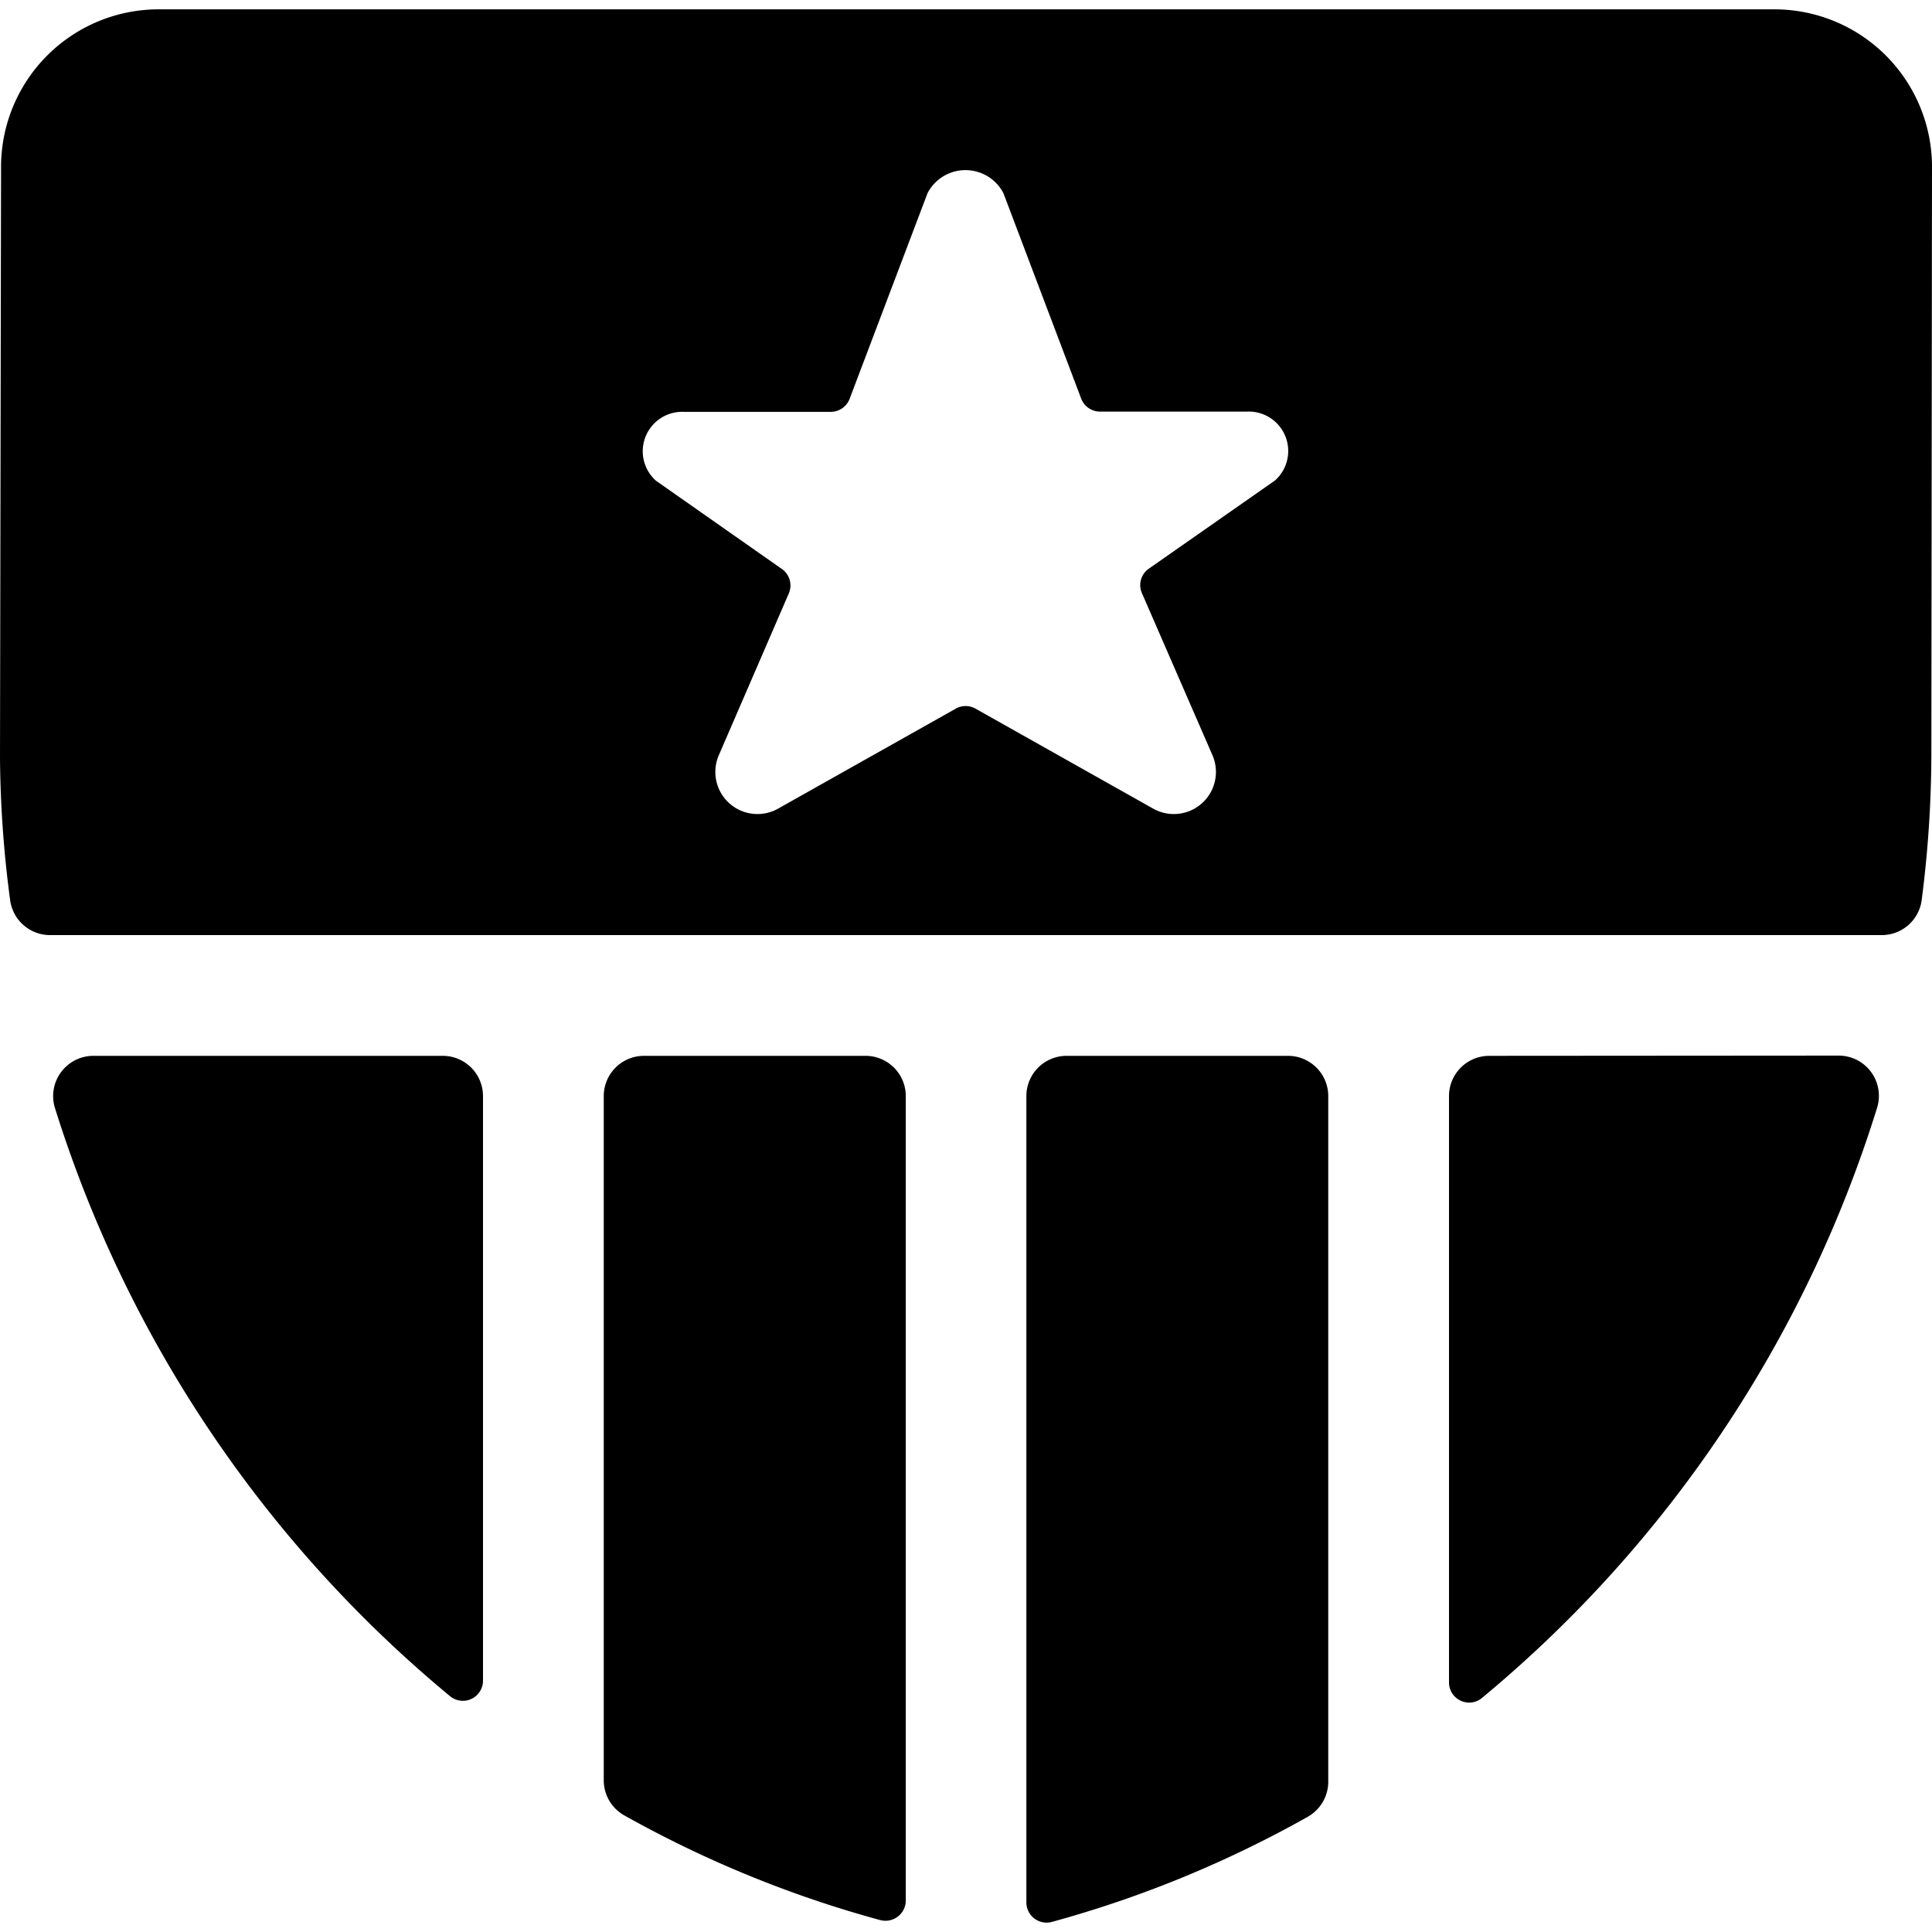 <svg id="Bold" xmlns="http://www.w3.org/2000/svg" viewBox="0 0 24 24"><title>famous-character-star-badge</title><path d="M23.372,11.616a.5.5,0,0,0,.5-.436,14.275,14.275,0,0,0,.12-1.866L24,2.063A1.958,1.958,0,0,0,22.044.116H1.959A1.958,1.958,0,0,0,.013,2.075L0,9.416a13.994,13.994,0,0,0,.126,1.766.5.5,0,0,0,.5.434ZM8.149,5.972a.49.49,0,0,1,.343-.856H10.32a.25.25,0,0,0,.234-.161L11.522,2.4a.531.531,0,0,1,.943,0l.966,2.552a.25.25,0,0,0,.234.161h1.827a.49.49,0,0,1,.346.856L14.27,7.065a.248.248,0,0,0-.086.3l.88,2.022a.523.523,0,0,1-.746.654l-2.2-1.238a.249.249,0,0,0-.245,0l-2.2,1.238a.523.523,0,0,1-.746-.654L9.8,7.369a.25.25,0,0,0-.086-.3Z"/><path d="M10.934,23.852a.253.253,0,0,0,.218-.043.25.25,0,0,0,.1-.2V13.616a.5.5,0,0,0-.5-.5H8a.5.5,0,0,0-.5.5v8.5a.5.5,0,0,0,.256.436A14.024,14.024,0,0,0,10.934,23.852Z"/><path d="M16.5,13.616a.5.5,0,0,0-.5-.5H13.25a.5.5,0,0,0-.5.5V23.634a.251.251,0,0,0,.316.241,14.022,14.022,0,0,0,3.179-1.306.5.5,0,0,0,.255-.436Z"/><path d="M18.5,13.116a.5.5,0,0,0-.5.5V20.9a.249.249,0,0,0,.144.226.246.246,0,0,0,.265-.033,15.481,15.481,0,0,0,4.909-7.332.5.5,0,0,0-.477-.648Z"/><path d="M6,13.616a.5.5,0,0,0-.5-.5H1.16a.5.5,0,0,0-.477.649,15.483,15.483,0,0,0,4.908,7.306A.25.25,0,0,0,6,20.878Z"/></svg>